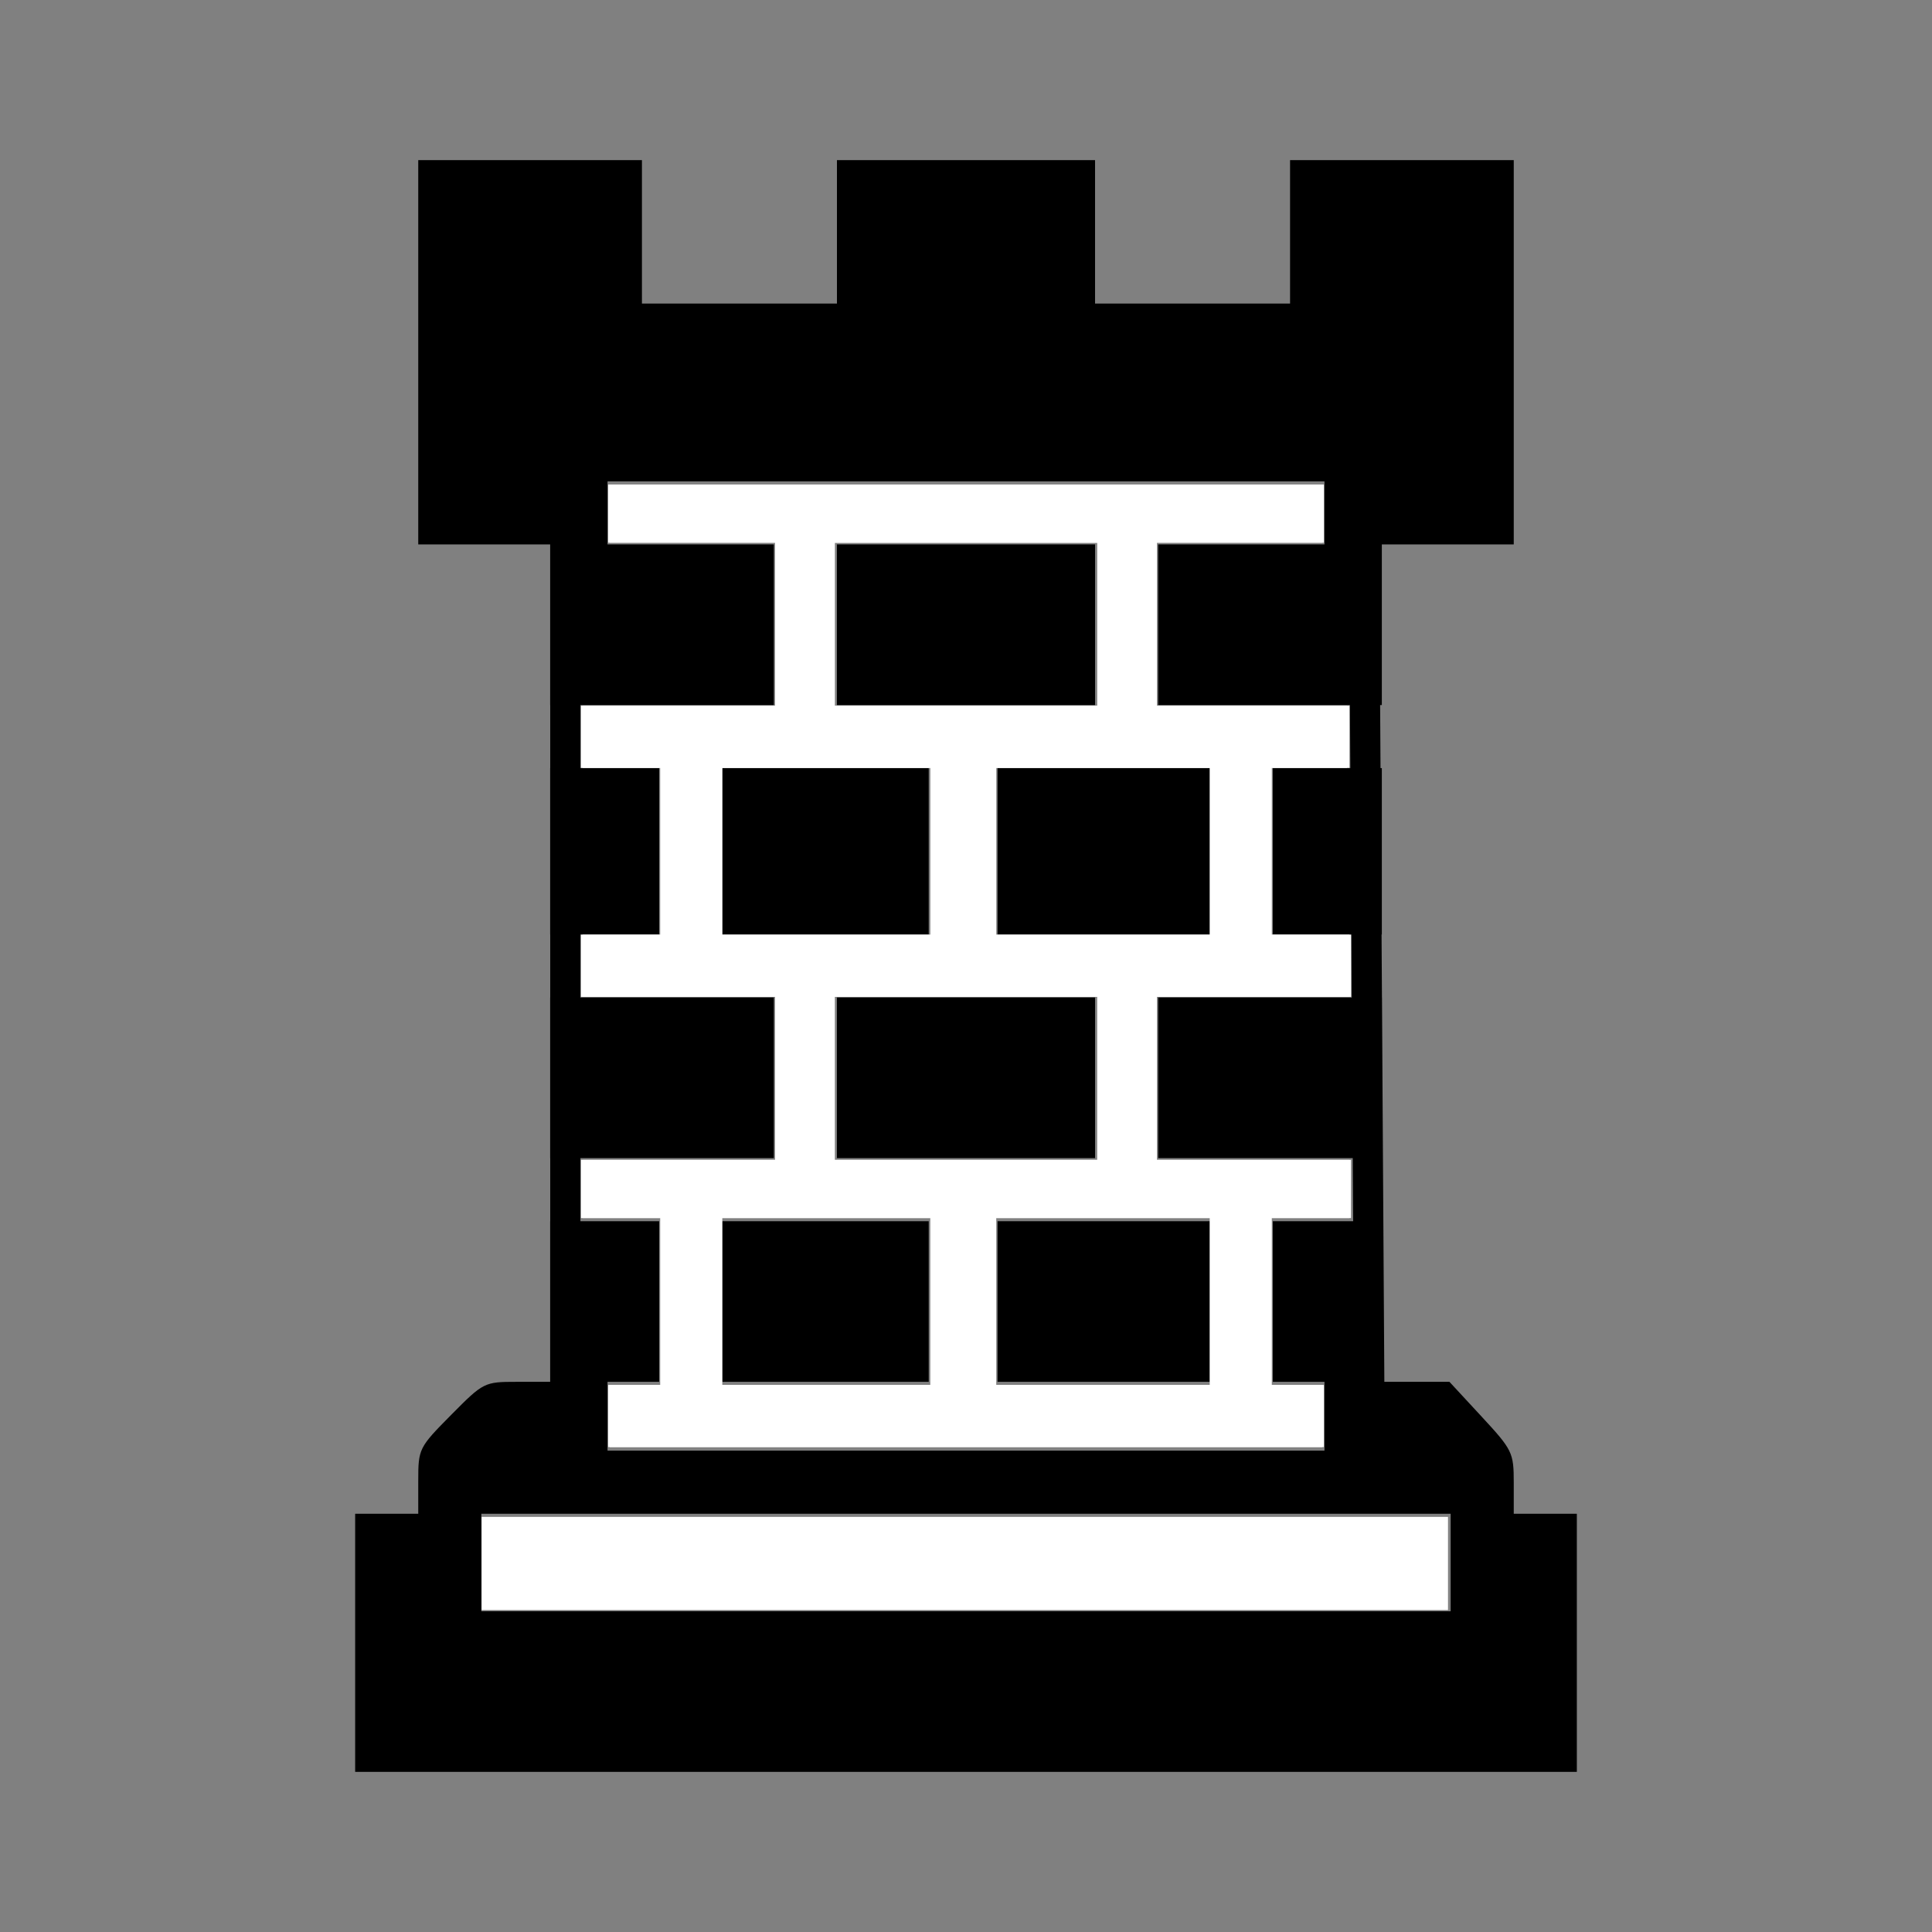 <?xml version="1.0" encoding="UTF-8" standalone="no"?>
<!-- Created with Inkscape (http://www.inkscape.org/) -->
<svg xmlns:dc="http://purl.org/dc/elements/1.1/" xmlns:cc="http://creativecommons.org/ns#" xmlns:rdf="http://www.w3.org/1999/02/22-rdf-syntax-ns#" xmlns:svg="http://www.w3.org/2000/svg" xmlns="http://www.w3.org/2000/svg" xmlns:sodipodi="http://sodipodi.sourceforge.net/DTD/sodipodi-0.dtd" xmlns:inkscape="http://www.inkscape.org/namespaces/inkscape" width="64px" height="64px" id="svg2985" version="1.1" inkscape:version="0.48.1 " sodipodi:docname="br.svg">
  <rect width="100%" height="100%" fill="#808080" stroke="none"/>
  <defs id="defs2987"/>
  <sodipodi:namedview id="base" pagecolor="#ffffff" bordercolor="#666666" borderopacity="1.0" inkscape:pageopacity="0.0" inkscape:pageshadow="2" inkscape:zoom="7.7781746" inkscape:cx="28.168786" inkscape:cy="37.123605" inkscape:current-layer="layer1" showgrid="true" inkscape:document-units="px" inkscape:grid-bbox="true" inkscape:window-width="1365" inkscape:window-height="878" inkscape:window-x="-8" inkscape:window-y="-8" inkscape:window-maximized="1"/>
  <g id="layer1" inkscape:label="Layer 1" inkscape:groupmode="layer">
    <path style="fill:#000000" d="m 11.765,54.42 0,-4.275 1.045,0 1.045,0 0,-1.087 c 0,-1.068 0.019,-1.106 1.087,-2.185 1.074,-1.085 1.099,-1.098 2.185,-1.098 l 1.098,0 0,-2.66 0,-2.66 1.805,0 1.805,0 0,2.66 0,2.66 -0.855,0 -0.855,0 0,1.14 0,1.14 11.875,0 11.875,0 0,-1.14 0,-1.14 -0.855,0 -0.855,0 0,-2.66 0,-2.66 1.805,0 1.805,0 0,2.66 0,2.66 1.12,0 1.12,0 1.065,1.151 c 1.022,1.104 1.065,1.193 1.065,2.185 l 0,1.034 1.045,0 1.045,0 0,4.275 0,4.275 -20.235,0 -20.235,0 0,-4.275 z m 36.29,-2.66 0,-1.615 -16.055,0 -16.055,0 0,1.615 0,1.615 16.055,0 16.055,0 0,-1.615 z m -24.13,-8.645 0,-2.66 3.42,0 3.42,0 0,2.66 0,2.66 -3.42,0 -3.42,0 0,-2.66 z m 9.12,0 0,-2.66 3.515,0 3.515,0 0,2.66 0,2.66 -3.515,0 -3.515,0 0,-2.66 z m -14.82,-7.41 0,-2.66 3.705,0 3.705,0 0,2.66 0,2.66 -3.705,0 -3.705,0 0,-2.66 z m 9.5,0 0,-2.66 4.275,0 4.275,0 0,2.66 0,2.66 -4.275,0 -4.275,0 0,-2.66 z m 10.64,0 0,-2.66 3.705,0 3.705,0 0,2.66 0,2.66 -3.705,0 -3.705,0 0,-2.66 z m -20.14,-7.505 0,-2.755 1.805,0 1.805,0 0,2.755 0,2.755 -1.805,0 -1.805,0 0,-2.755 z m 5.7,0 0,-2.755 3.42,0 3.42,0 0,2.755 0,2.755 -3.42,0 -3.42,0 0,-2.755 z m 9.12,0 0,-2.755 3.515,0 3.515,0 0,2.755 0,2.755 -3.515,0 -3.515,0 0,-2.755 z m 9.12,0 0,-2.755 1.805,0 1.805,0 0,2.755 0,2.755 -1.805,0 -1.805,0 0,-2.755 z m -23.94,-7.505 0,-2.66 -2.185,0 -2.185,0 0,-6.365 0,-6.365 3.705,0 3.705,0 0,2.375 0,2.375 3.23,0 3.23,0 0,-2.375 0,-2.375 4.275,0 4.275,0 0,2.375 0,2.375 3.23,0 3.23,0 0,-2.375 0,-2.375 3.705,0 3.705,0 0,6.365 0,6.365 -2.185,0 -2.185,0 0,2.66 0,2.66 -3.705,0 -3.705,0 0,-2.66 0,-2.66 2.755,0 2.755,0 0,-1.045 0,-1.045 -11.875,0 -11.875,0 0,1.045 0,1.045 2.755,0 2.755,0 0,2.66 0,2.66 -3.705,0 -3.705,0 0,-2.66 z m 9.5,0 0,-2.66 4.275,0 4.275,0 0,2.66 0,2.66 -4.275,0 -4.275,0 0,-2.66 z" id="path3109" inkscape:connector-curvature="0"/>
    <path style="fill:none;stroke:#000000;stroke-width:1px;stroke-linecap:butt;stroke-linejoin:miter;stroke-opacity:1" d="m 18.727,23.045 1e-6,22.5 0.045,1.182" id="path3113" inkscape:connector-curvature="0" sodipodi:nodetypes="ccc"/>
    <path style="fill:none;stroke:#000000;stroke-width:1px;stroke-linecap:butt;stroke-linejoin:miter;stroke-opacity:1" d="m 45.182,17.5 0.182,29.182" id="path3115" inkscape:connector-curvature="0"/>
    <path style="fill:#ffffff" d="m 20.146,46.907 0,-1.029 0.9,0 0.9,0 0,-2.764 0,-2.764 -1.35,0 -1.35,0 0,-0.964 0,-0.964 3.214,0 3.214,0 0,-2.7 0,-2.7 -3.214,0 -3.214,0 0,-1.029 0,-1.029 1.35,0 1.35,0 0,-2.764 0,-2.764 -1.35,0 -1.35,0 0,-1.029 0,-1.029 3.214,0 3.214,0 0,-2.7 0,-2.7 -2.764,0 -2.764,0 0,-0.964 0,-0.964 11.828,0 11.828,0 0,0.964 0,0.964 -2.764,0 -2.764,0 0,2.7 0,2.7 3.214,0 3.214,0 0,1.029 0,1.029 -1.286,0 -1.286,0 0,2.764 0,2.764 1.286,0 1.286,0 0,1.029 0,1.029 -3.214,0 -3.214,0 0,2.7 0,2.7 3.214,0 3.214,0 0,0.964 0,0.964 -1.286,0 -1.286,0 0,2.764 0,2.764 0.836,0 0.836,0 0,1.029 0,1.029 -11.828,0 -11.828,0 0,-1.029 z m 10.671,-3.793 0,-2.764 -3.471,0 -3.471,0 0,2.764 0,2.764 3.471,0 3.471,0 0,-2.764 z m 9.257,0 0,-2.764 -3.536,0 -3.536,0 0,2.764 0,2.764 3.536,0 3.536,0 0,-2.764 z m -3.728,-7.392 0,-2.7 -4.371,0 -4.371,0 0,2.7 0,2.7 4.371,0 4.371,0 0,-2.7 z m -5.528,-7.521 0,-2.764 -3.471,0 -3.471,0 0,2.764 0,2.764 3.471,0 3.471,0 0,-2.764 z m 9.257,0 0,-2.764 -3.536,0 -3.536,0 0,2.764 0,2.764 3.536,0 3.536,0 0,-2.764 z m -3.728,-7.521 0,-2.7 -4.371,0 -4.371,0 0,2.7 0,2.7 4.371,0 4.371,0 0,-2.7 z" id="path3117" inkscape:connector-curvature="0"/>
    <path style="fill:#ffffff" d="m 15.955,51.792 0,-1.543 16.006,0 16.006,0 0,1.543 0,1.543 -16.006,0 -16.006,0 0,-1.543 z" id="path3003" inkscape:connector-curvature="0"/>
    <path style="fill:#ffffff" d="m 20.198,46.907 0,-1.029 0.836,0 0.836,0 0,-2.764 0,-2.764 -1.286,0 -1.286,0 0,-0.964 0,-0.964 3.214,0 3.214,0 0,-2.7 0,-2.7 -3.214,0 -3.214,0 0,-1.029 0,-1.029 1.286,0 1.286,0 0,-2.764 0,-2.764 -1.286,0 -1.286,0 0,-1.029 0,-1.029 3.214,0 3.214,0 0,-2.7 0,-2.7 -2.764,0 -2.764,0 0,-0.964 0,-0.964 11.828,0 11.828,0 0,0.964 0,0.964 -2.764,0 -2.764,0 0,2.7 0,2.7 3.15,0 3.15,0 0,1.029 0,1.029 -1.286,0 -1.286,0 0,2.764 0,2.764 1.35,0 1.35,0 0,1.029 0,1.029 -3.214,0 -3.214,0 0,2.7 0,2.7 3.214,0 3.214,0 0,0.964 0,0.964 -1.35,0 -1.35,0 0,2.764 0,2.764 0.9,0 0.9,0 0,1.029 0,1.029 -11.828,0 -11.828,0 0,-1.029 z m 10.671,-3.793 0,-2.764 -3.471,0 -3.471,0 0,2.764 0,2.764 3.471,0 3.471,0 0,-2.764 z m 9.257,0 0,-2.764 -3.6,0 -3.6,0 0,2.764 0,2.764 3.6,0 3.6,0 0,-2.764 z m -3.728,-7.392 0,-2.7 -4.371,0 -4.371,0 0,2.7 0,2.7 4.371,0 4.371,0 0,-2.7 z m -5.528,-7.521 0,-2.764 -3.471,0 -3.471,0 0,2.764 0,2.764 3.471,0 3.471,0 0,-2.764 z m 9.257,0 0,-2.764 -3.6,0 -3.6,0 0,2.764 0,2.764 3.6,0 3.6,0 0,-2.764 z m -3.728,-7.521 0,-2.7 -4.371,0 -4.371,0 0,2.7 0,2.7 4.371,0 4.371,0 0,-2.7 z" id="path3005" inkscape:connector-curvature="0"/>
  </g>
</svg>